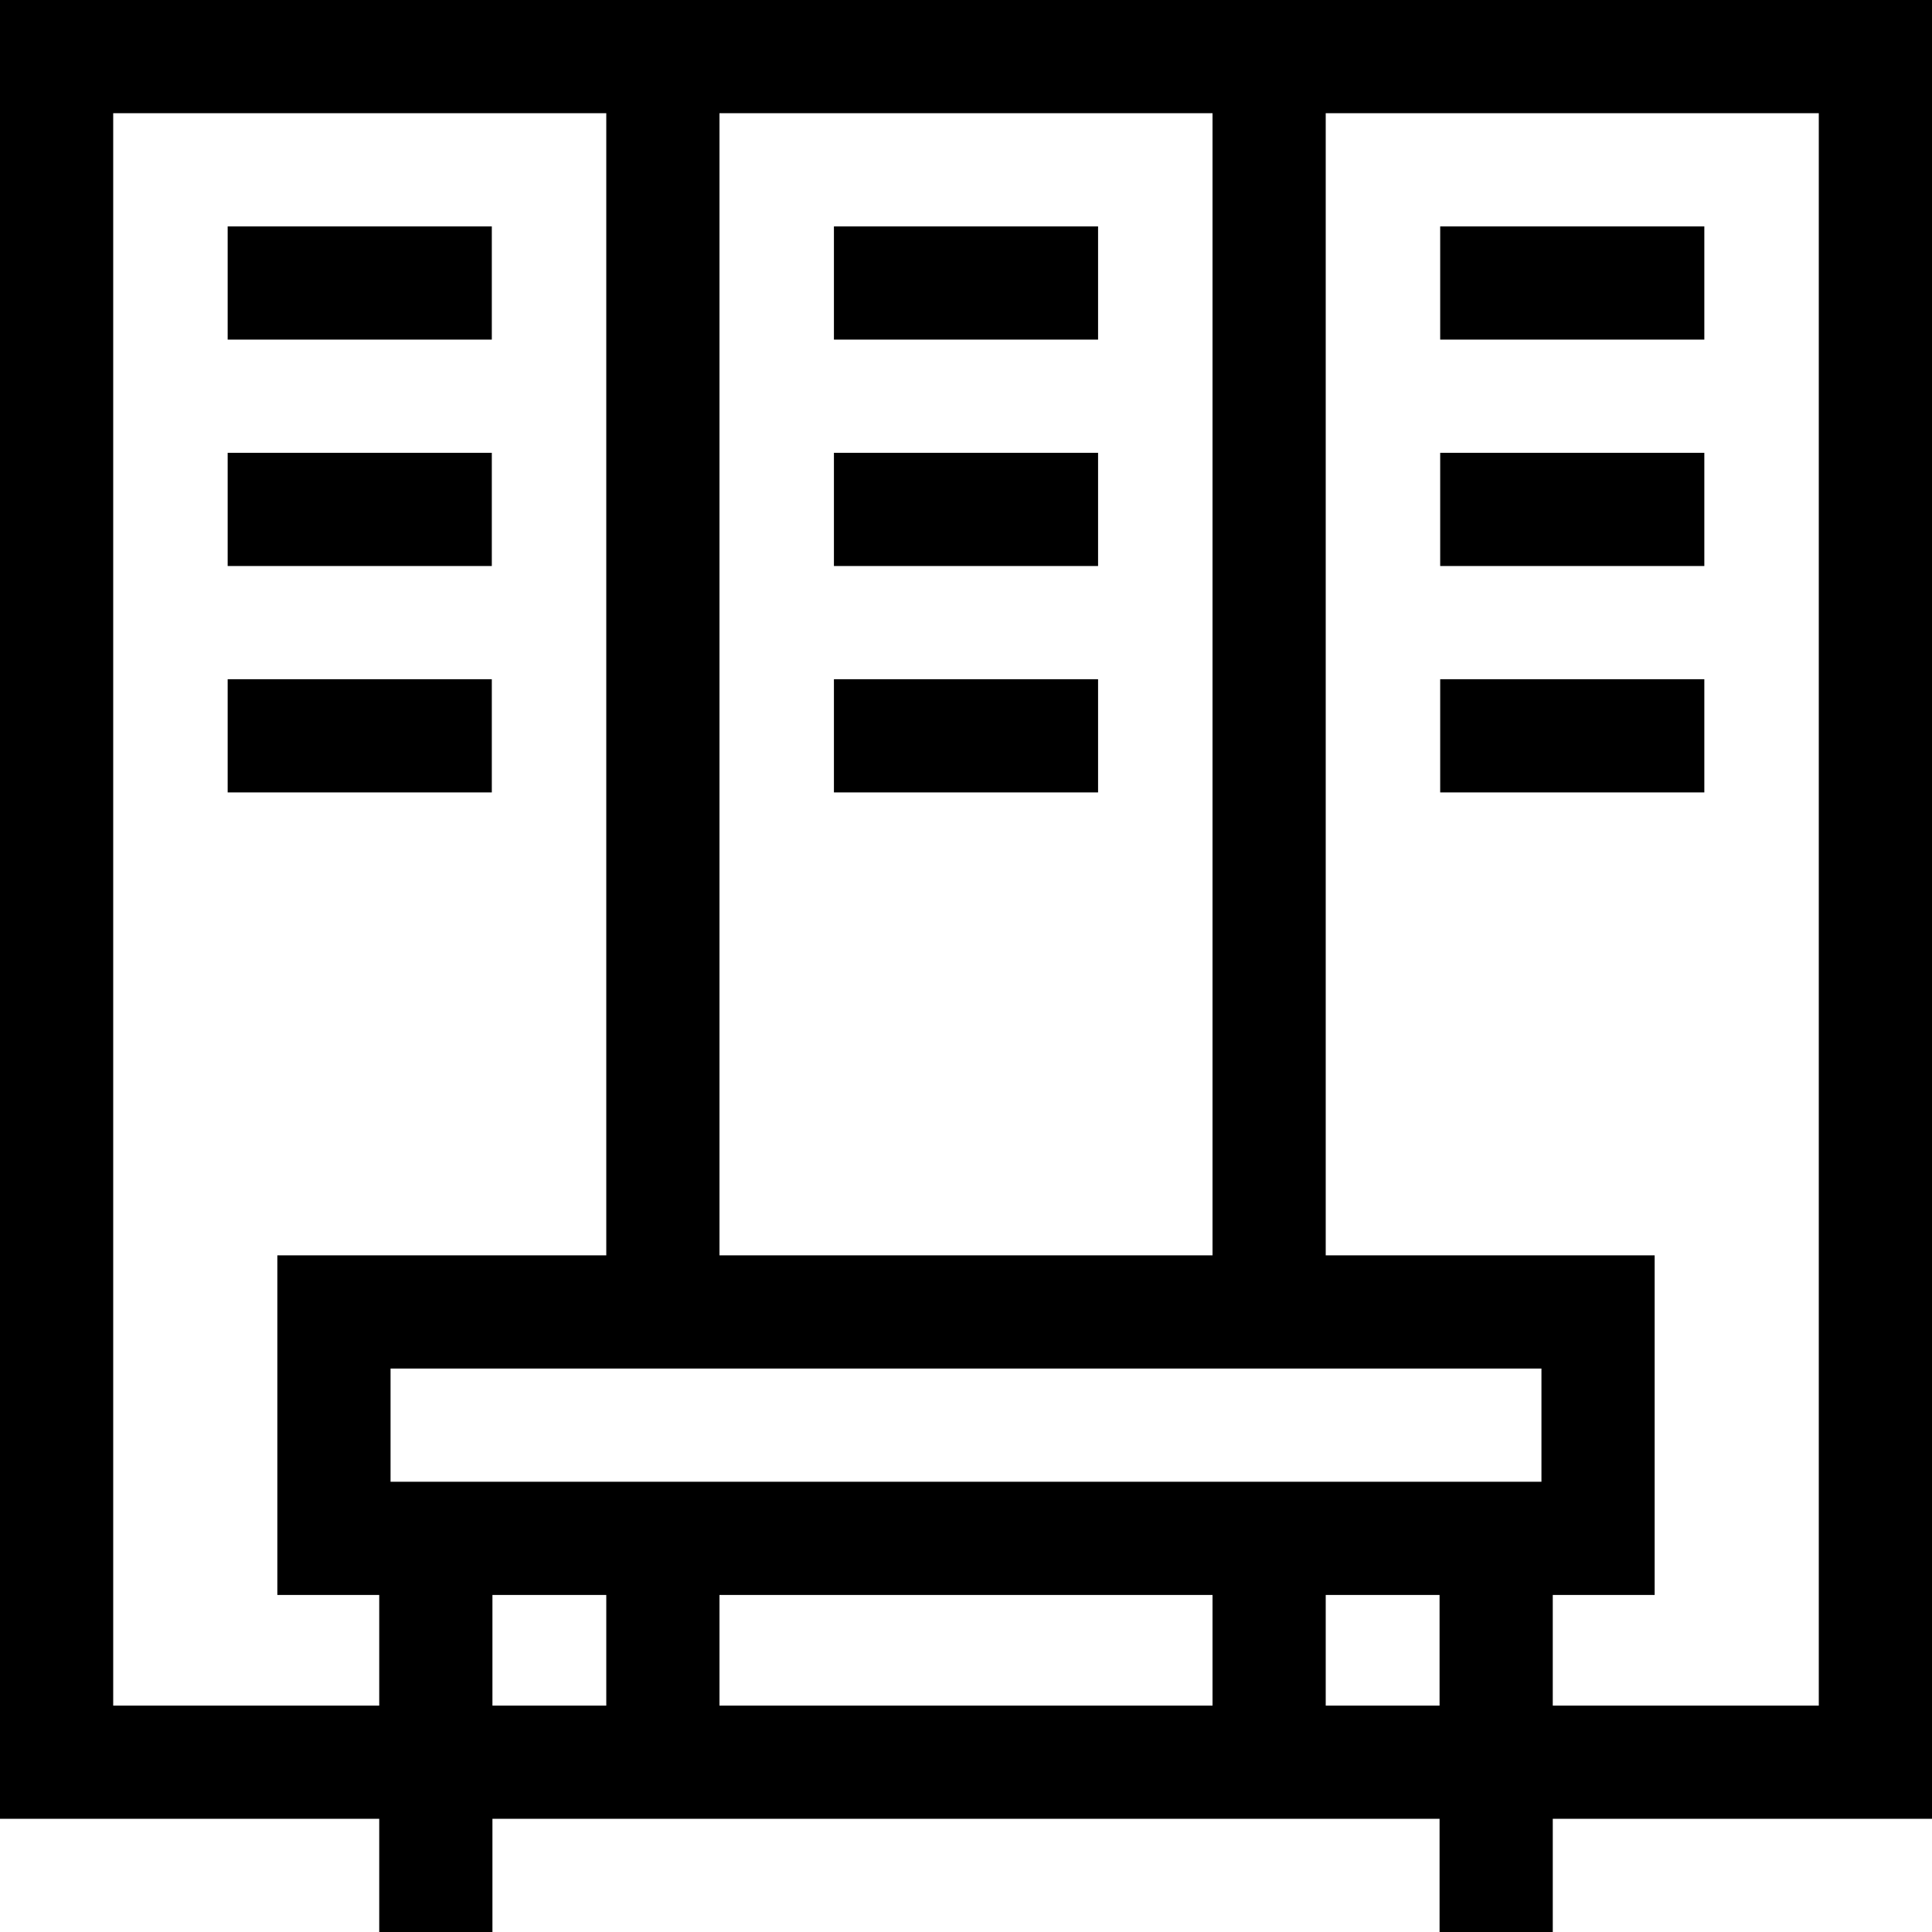 <svg id="Capa_1" enable-background="new 0 0 512 512" height="512" viewBox="0 0 512 512" width="512" xmlns="http://www.w3.org/2000/svg"><g><path d="m381.665 60h70v30h-70z"/><path d="m381.665 120h70v30h-70z"/><path d="m381.665 180h70v30h-70z"/><path d="m221 60h70v30h-70z"/><path d="m221 120h70v30h-70z"/><path d="m221 180h70v30h-70z"/><path d="m60.335 60h70v30h-70z"/><path d="m60.335 120h70v30h-70z"/><path d="m60.335 180h70v30h-70z"/><path d="m0 0v482h100.5v30h30v-30h251v30h30v-30h100.5v-482zm190.67 30h130.66v302.68h-130.66zm-90.17 422h-70.5v-422h130.67v302.68h-87.17v90h27zm60.17 0h-30.17v-29.32h30.17zm160.66 0h-130.66v-29.32h130.66zm60.17 0h-30.17v-29.32h30.17zm27-59.32h-305v-30h305zm73.5 59.32h-70.5v-29.32h27v-90h-87.17v-302.68h130.67z"/></g></svg>